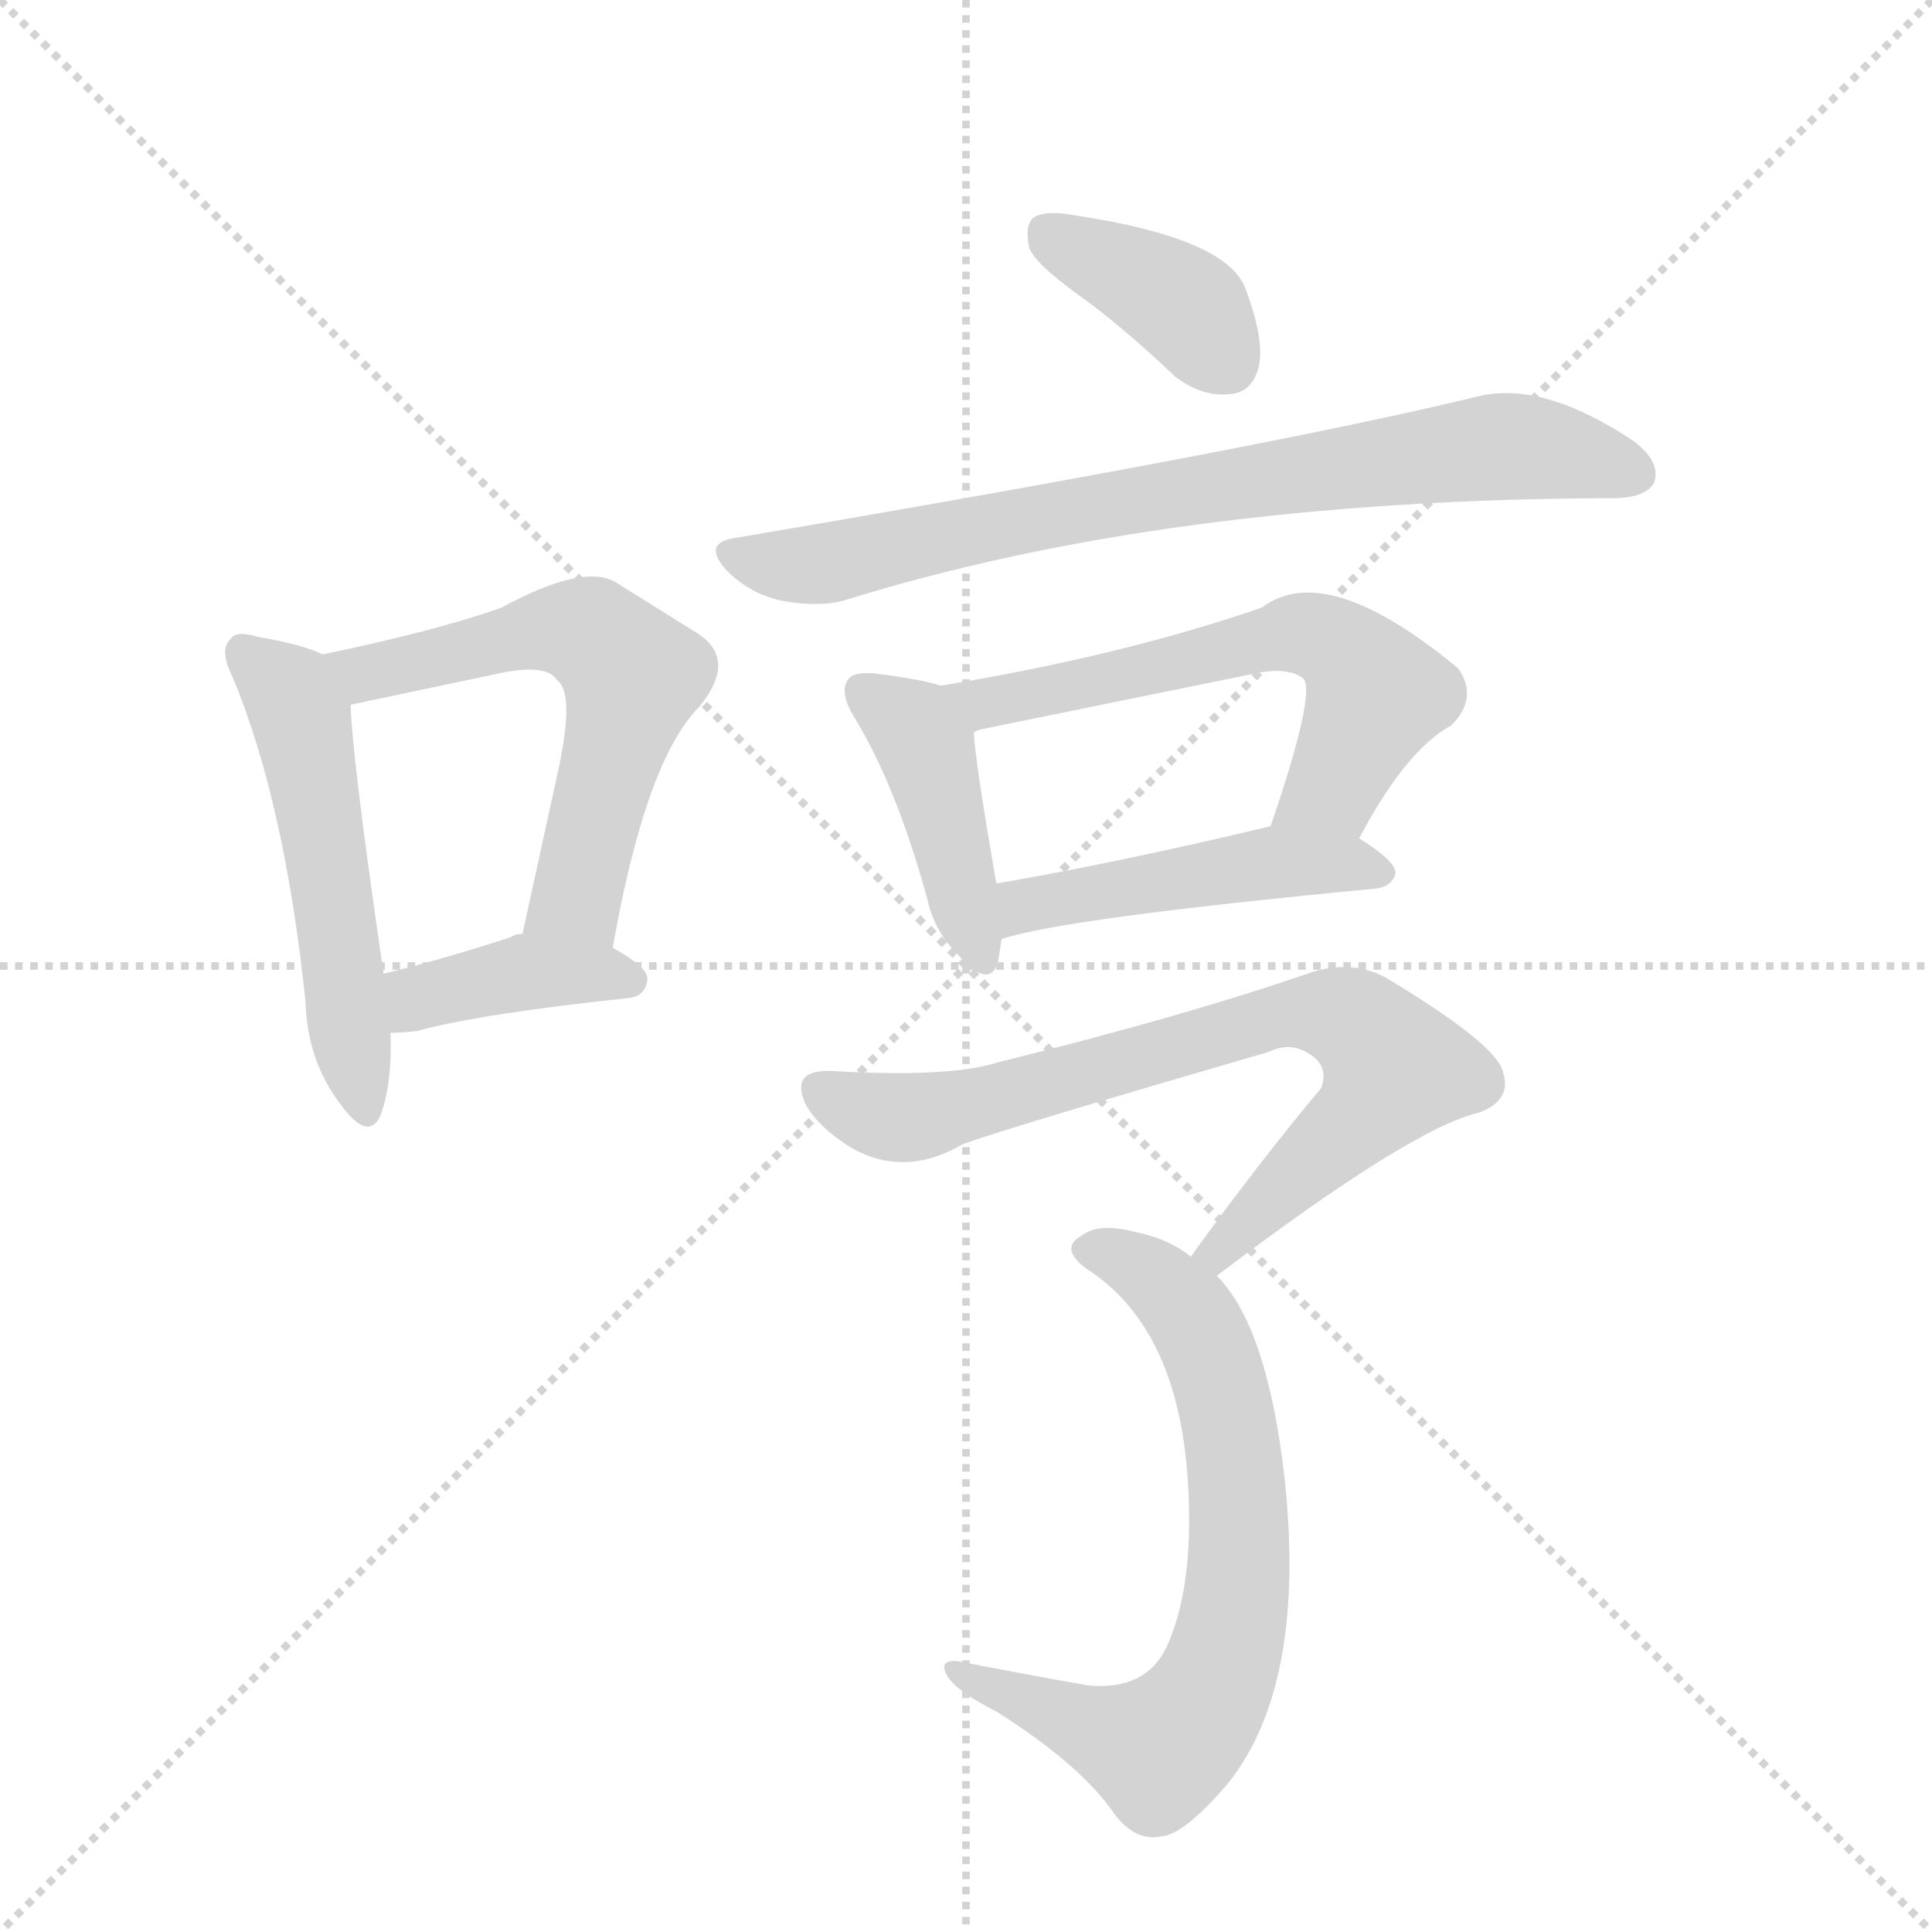 <svg version="1.1" viewBox="0 0 1024 1024" xmlns="http://www.w3.org/2000/svg">
  <g stroke="lightgray" stroke-dasharray="1,1" stroke-width="1" transform="scale(4, 4)">
    <line x1="0" y1="0" x2="256" y2="256"></line>
    <line x1="256" y1="0" x2="0" y2="256"></line>
    <line x1="128" y1="0" x2="128" y2="256"></line>
    <line x1="0" y1="128" x2="256" y2="128"></line>
  </g>
  <g transform="scale(0.92, -0.92) translate(60, -900)">
    <style type="text/css">
      
        @keyframes keyframes0 {
          from {
            stroke: blue;
            stroke-dashoffset: 532;
            stroke-width: 128;
          }
          63% {
            animation-timing-function: step-end;
            stroke: blue;
            stroke-dashoffset: 0;
            stroke-width: 128;
          }
          to {
            stroke: black;
            stroke-width: 1024;
          }
        }
        #make-me-a-hanzi-animation-0 {
          animation: keyframes0 0.683s both;
          animation-delay: 0s;
          animation-timing-function: linear;
        }
      
        @keyframes keyframes1 {
          from {
            stroke: blue;
            stroke-dashoffset: 601;
            stroke-width: 128;
          }
          66% {
            animation-timing-function: step-end;
            stroke: blue;
            stroke-dashoffset: 0;
            stroke-width: 128;
          }
          to {
            stroke: black;
            stroke-width: 1024;
          }
        }
        #make-me-a-hanzi-animation-1 {
          animation: keyframes1 0.739s both;
          animation-delay: 0.683s;
          animation-timing-function: linear;
        }
      
        @keyframes keyframes2 {
          from {
            stroke: blue;
            stroke-dashoffset: 395;
            stroke-width: 128;
          }
          56% {
            animation-timing-function: step-end;
            stroke: blue;
            stroke-dashoffset: 0;
            stroke-width: 128;
          }
          to {
            stroke: black;
            stroke-width: 1024;
          }
        }
        #make-me-a-hanzi-animation-2 {
          animation: keyframes2 0.571s both;
          animation-delay: 1.422s;
          animation-timing-function: linear;
        }
      
        @keyframes keyframes3 {
          from {
            stroke: blue;
            stroke-dashoffset: 387;
            stroke-width: 128;
          }
          56% {
            animation-timing-function: step-end;
            stroke: blue;
            stroke-dashoffset: 0;
            stroke-width: 128;
          }
          to {
            stroke: black;
            stroke-width: 1024;
          }
        }
        #make-me-a-hanzi-animation-3 {
          animation: keyframes3 0.565s both;
          animation-delay: 1.993s;
          animation-timing-function: linear;
        }
      
        @keyframes keyframes4 {
          from {
            stroke: blue;
            stroke-dashoffset: 784;
            stroke-width: 128;
          }
          72% {
            animation-timing-function: step-end;
            stroke: blue;
            stroke-dashoffset: 0;
            stroke-width: 128;
          }
          to {
            stroke: black;
            stroke-width: 1024;
          }
        }
        #make-me-a-hanzi-animation-4 {
          animation: keyframes4 0.888s both;
          animation-delay: 2.558s;
          animation-timing-function: linear;
        }
      
        @keyframes keyframes5 {
          from {
            stroke: blue;
            stroke-dashoffset: 426;
            stroke-width: 128;
          }
          58% {
            animation-timing-function: step-end;
            stroke: blue;
            stroke-dashoffset: 0;
            stroke-width: 128;
          }
          to {
            stroke: black;
            stroke-width: 1024;
          }
        }
        #make-me-a-hanzi-animation-5 {
          animation: keyframes5 0.597s both;
          animation-delay: 3.446s;
          animation-timing-function: linear;
        }
      
        @keyframes keyframes6 {
          from {
            stroke: blue;
            stroke-dashoffset: 608;
            stroke-width: 128;
          }
          66% {
            animation-timing-function: step-end;
            stroke: blue;
            stroke-dashoffset: 0;
            stroke-width: 128;
          }
          to {
            stroke: black;
            stroke-width: 1024;
          }
        }
        #make-me-a-hanzi-animation-6 {
          animation: keyframes6 0.745s both;
          animation-delay: 4.043s;
          animation-timing-function: linear;
        }
      
        @keyframes keyframes7 {
          from {
            stroke: blue;
            stroke-dashoffset: 480;
            stroke-width: 128;
          }
          61% {
            animation-timing-function: step-end;
            stroke: blue;
            stroke-dashoffset: 0;
            stroke-width: 128;
          }
          to {
            stroke: black;
            stroke-width: 1024;
          }
        }
        #make-me-a-hanzi-animation-7 {
          animation: keyframes7 0.641s both;
          animation-delay: 4.788s;
          animation-timing-function: linear;
        }
      
        @keyframes keyframes8 {
          from {
            stroke: blue;
            stroke-dashoffset: 765;
            stroke-width: 128;
          }
          71% {
            animation-timing-function: step-end;
            stroke: blue;
            stroke-dashoffset: 0;
            stroke-width: 128;
          }
          to {
            stroke: black;
            stroke-width: 1024;
          }
        }
        #make-me-a-hanzi-animation-8 {
          animation: keyframes8 0.873s both;
          animation-delay: 5.429s;
          animation-timing-function: linear;
        }
      
        @keyframes keyframes9 {
          from {
            stroke: blue;
            stroke-dashoffset: 717;
            stroke-width: 128;
          }
          70% {
            animation-timing-function: step-end;
            stroke: blue;
            stroke-dashoffset: 0;
            stroke-width: 128;
          }
          to {
            stroke: black;
            stroke-width: 1024;
          }
        }
        #make-me-a-hanzi-animation-9 {
          animation: keyframes9 0.833s both;
          animation-delay: 6.301s;
          animation-timing-function: linear;
        }
      
    </style>
    
      <path d="M 126 523 Q 113 529 89 533 Q 76 537 73 532 Q 66 526 74 510 Q 104 438 116 323 Q 117 289 136 264 Q 152 242 159 257 Q 166 275 165 305 L 161 339 Q 143 462 142 494 C 141 517 141 517 126 523 Z" fill="lightgray"></path>
    
      <path d="M 293 354 Q 312 462 343 493 Q 365 520 342 535 L 294 565 Q 275 575 229 550 Q 193 537 126 523 C 97 517 113 488 142 494 L 232 513 Q 256 517 261 508 Q 271 501 262 458 L 241 362 C 235 333 288 324 293 354 Z" fill="lightgray"></path>
    
      <path d="M 165 305 Q 172 305 180 306 Q 217 316 302 325 Q 312 326 313 336 Q 313 343 293 354 L 241 362 Q 237 362 234 360 Q 194 347 161 339 C 132 332 135 304 165 305 Z" fill="lightgray"></path>
    
      <path d="M 567 726 Q 592 707 617 683 Q 633 671 649 673 Q 661 674 665 688 Q 669 704 657 735 Q 645 763 559 776 Q 543 779 536 775 Q 530 771 533 757 Q 537 747 567 726 Z" fill="lightgray"></path>
    
      <path d="M 363 590 Q 344 587 359 571 Q 372 558 390 554 Q 411 550 426 554 Q 612 612 867 613 L 869 613 Q 888 613 893 622 Q 897 634 881 646 Q 830 680 793 672 Q 670 642 363 590 Z" fill="lightgray"></path>
    
      <path d="M 482 505 Q 469 509 444 512 Q 432 513 429 509 Q 423 502 432 487 Q 456 448 474 383 Q 478 364 491 351 Q 510 329 515 346 Q 516 352 517 359 L 514 391 Q 502 460 501 478 C 499 500 499 500 482 505 Z" fill="lightgray"></path>
    
      <path d="M 723 417 Q 750 468 776 482 Q 792 498 780 515 Q 704 578 667 550 Q 586 522 482 505 C 452 500 472 470 501 478 Q 502 479 506 480 L 663 512 Q 682 516 691 509 Q 698 500 672 424 C 662 396 709 391 723 417 Z" fill="lightgray"></path>
    
      <path d="M 517 359 Q 553 371 732 388 Q 742 389 744 397 Q 744 404 723 417 C 701 431 701 431 672 424 Q 584 403 514 391 C 484 386 488 351 517 359 Z" fill="lightgray"></path>
    
      <path d="M 641 165 Q 753 250 792 259 Q 811 266 806 282 Q 803 298 738 337 Q 719 347 696 340 Q 624 315 515 288 Q 487 279 419 283 Q 395 284 404 264 Q 411 251 430 239 Q 461 221 495 241 Q 523 251 671 294 Q 683 300 694 293 Q 706 286 701 273 Q 665 230 626 176 C 608 152 617 147 641 165 Z" fill="lightgray"></path>
    
      <path d="M 626 176 Q 614 186 595 190 Q 573 196 563 188 Q 550 181 566 169 Q 627 130 625 17 Q 624 -23 612 -49 Q 600 -74 567 -71 Q 527 -64 492 -57 Q 480 -56 486 -66 Q 492 -75 514 -86 Q 563 -117 582 -145 Q 594 -161 609 -158 Q 622 -157 647 -128 Q 693 -71 680 49 Q 670 136 641 165 L 626 176 Z" fill="lightgray"></path>
    
    
      <clipPath id="make-me-a-hanzi-clip-0">
        <path d="M 126 523 Q 113 529 89 533 Q 76 537 73 532 Q 66 526 74 510 Q 104 438 116 323 Q 117 289 136 264 Q 152 242 159 257 Q 166 275 165 305 L 161 339 Q 143 462 142 494 C 141 517 141 517 126 523 Z"></path>
      </clipPath>
      <path clip-path="url(#make-me-a-hanzi-clip-0)" d="M 80 524 L 107 500 L 115 480 L 148 264" fill="none" id="make-me-a-hanzi-animation-0" stroke-dasharray="404 808" stroke-linecap="round"></path>
    
      <clipPath id="make-me-a-hanzi-clip-1">
        <path d="M 293 354 Q 312 462 343 493 Q 365 520 342 535 L 294 565 Q 275 575 229 550 Q 193 537 126 523 C 97 517 113 488 142 494 L 232 513 Q 256 517 261 508 Q 271 501 262 458 L 241 362 C 235 333 288 324 293 354 Z"></path>
      </clipPath>
      <path clip-path="url(#make-me-a-hanzi-clip-1)" d="M 136 522 L 151 512 L 263 538 L 283 534 L 305 511 L 272 383 L 249 368" fill="none" id="make-me-a-hanzi-animation-1" stroke-dasharray="473 946" stroke-linecap="round"></path>
    
      <clipPath id="make-me-a-hanzi-clip-2">
        <path d="M 165 305 Q 172 305 180 306 Q 217 316 302 325 Q 312 326 313 336 Q 313 343 293 354 L 241 362 Q 237 362 234 360 Q 194 347 161 339 C 132 332 135 304 165 305 Z"></path>
      </clipPath>
      <path clip-path="url(#make-me-a-hanzi-clip-2)" d="M 172 312 L 186 327 L 243 340 L 303 335" fill="none" id="make-me-a-hanzi-animation-2" stroke-dasharray="267 534" stroke-linecap="round"></path>
    
      <clipPath id="make-me-a-hanzi-clip-3">
        <path d="M 567 726 Q 592 707 617 683 Q 633 671 649 673 Q 661 674 665 688 Q 669 704 657 735 Q 645 763 559 776 Q 543 779 536 775 Q 530 771 533 757 Q 537 747 567 726 Z"></path>
      </clipPath>
      <path clip-path="url(#make-me-a-hanzi-clip-3)" d="M 543 767 L 614 730 L 647 691" fill="none" id="make-me-a-hanzi-animation-3" stroke-dasharray="259 518" stroke-linecap="round"></path>
    
      <clipPath id="make-me-a-hanzi-clip-4">
        <path d="M 363 590 Q 344 587 359 571 Q 372 558 390 554 Q 411 550 426 554 Q 612 612 867 613 L 869 613 Q 888 613 893 622 Q 897 634 881 646 Q 830 680 793 672 Q 670 642 363 590 Z"></path>
      </clipPath>
      <path clip-path="url(#make-me-a-hanzi-clip-4)" d="M 362 580 L 409 574 L 517 599 L 795 642 L 832 641 L 882 627" fill="none" id="make-me-a-hanzi-animation-4" stroke-dasharray="656 1312" stroke-linecap="round"></path>
    
      <clipPath id="make-me-a-hanzi-clip-5">
        <path d="M 482 505 Q 469 509 444 512 Q 432 513 429 509 Q 423 502 432 487 Q 456 448 474 383 Q 478 364 491 351 Q 510 329 515 346 Q 516 352 517 359 L 514 391 Q 502 460 501 478 C 499 500 499 500 482 505 Z"></path>
      </clipPath>
      <path clip-path="url(#make-me-a-hanzi-clip-5)" d="M 438 502 L 474 468 L 503 351" fill="none" id="make-me-a-hanzi-animation-5" stroke-dasharray="298 596" stroke-linecap="round"></path>
    
      <clipPath id="make-me-a-hanzi-clip-6">
        <path d="M 723 417 Q 750 468 776 482 Q 792 498 780 515 Q 704 578 667 550 Q 586 522 482 505 C 452 500 472 470 501 478 Q 502 479 506 480 L 663 512 Q 682 516 691 509 Q 698 500 672 424 C 662 396 709 391 723 417 Z"></path>
      </clipPath>
      <path clip-path="url(#make-me-a-hanzi-clip-6)" d="M 491 505 L 510 496 L 682 535 L 702 532 L 723 516 L 732 498 L 708 446 L 680 434" fill="none" id="make-me-a-hanzi-animation-6" stroke-dasharray="480 960" stroke-linecap="round"></path>
    
      <clipPath id="make-me-a-hanzi-clip-7">
        <path d="M 517 359 Q 553 371 732 388 Q 742 389 744 397 Q 744 404 723 417 C 701 431 701 431 672 424 Q 584 403 514 391 C 484 386 488 351 517 359 Z"></path>
      </clipPath>
      <path clip-path="url(#make-me-a-hanzi-clip-7)" d="M 519 365 L 536 380 L 637 398 L 702 403 L 735 397" fill="none" id="make-me-a-hanzi-animation-7" stroke-dasharray="352 704" stroke-linecap="round"></path>
    
      <clipPath id="make-me-a-hanzi-clip-8">
        <path d="M 641 165 Q 753 250 792 259 Q 811 266 806 282 Q 803 298 738 337 Q 719 347 696 340 Q 624 315 515 288 Q 487 279 419 283 Q 395 284 404 264 Q 411 251 430 239 Q 461 221 495 241 Q 523 251 671 294 Q 683 300 694 293 Q 706 286 701 273 Q 665 230 626 176 C 608 152 617 147 641 165 Z"></path>
      </clipPath>
      <path clip-path="url(#make-me-a-hanzi-clip-8)" d="M 414 272 L 437 260 L 469 257 L 683 316 L 708 316 L 731 303 L 744 284 L 736 271 L 645 179 L 635 180" fill="none" id="make-me-a-hanzi-animation-8" stroke-dasharray="637 1274" stroke-linecap="round"></path>
    
      <clipPath id="make-me-a-hanzi-clip-9">
        <path d="M 626 176 Q 614 186 595 190 Q 573 196 563 188 Q 550 181 566 169 Q 627 130 625 17 Q 624 -23 612 -49 Q 600 -74 567 -71 Q 527 -64 492 -57 Q 480 -56 486 -66 Q 492 -75 514 -86 Q 563 -117 582 -145 Q 594 -161 609 -158 Q 622 -157 647 -128 Q 693 -71 680 49 Q 670 136 641 165 L 626 176 Z"></path>
      </clipPath>
      <path clip-path="url(#make-me-a-hanzi-clip-9)" d="M 567 179 L 586 176 L 609 160 L 638 119 L 654 37 L 645 -56 L 631 -86 L 608 -108 L 494 -65" fill="none" id="make-me-a-hanzi-animation-9" stroke-dasharray="589 1178" stroke-linecap="round"></path>
    
  </g>
</svg>